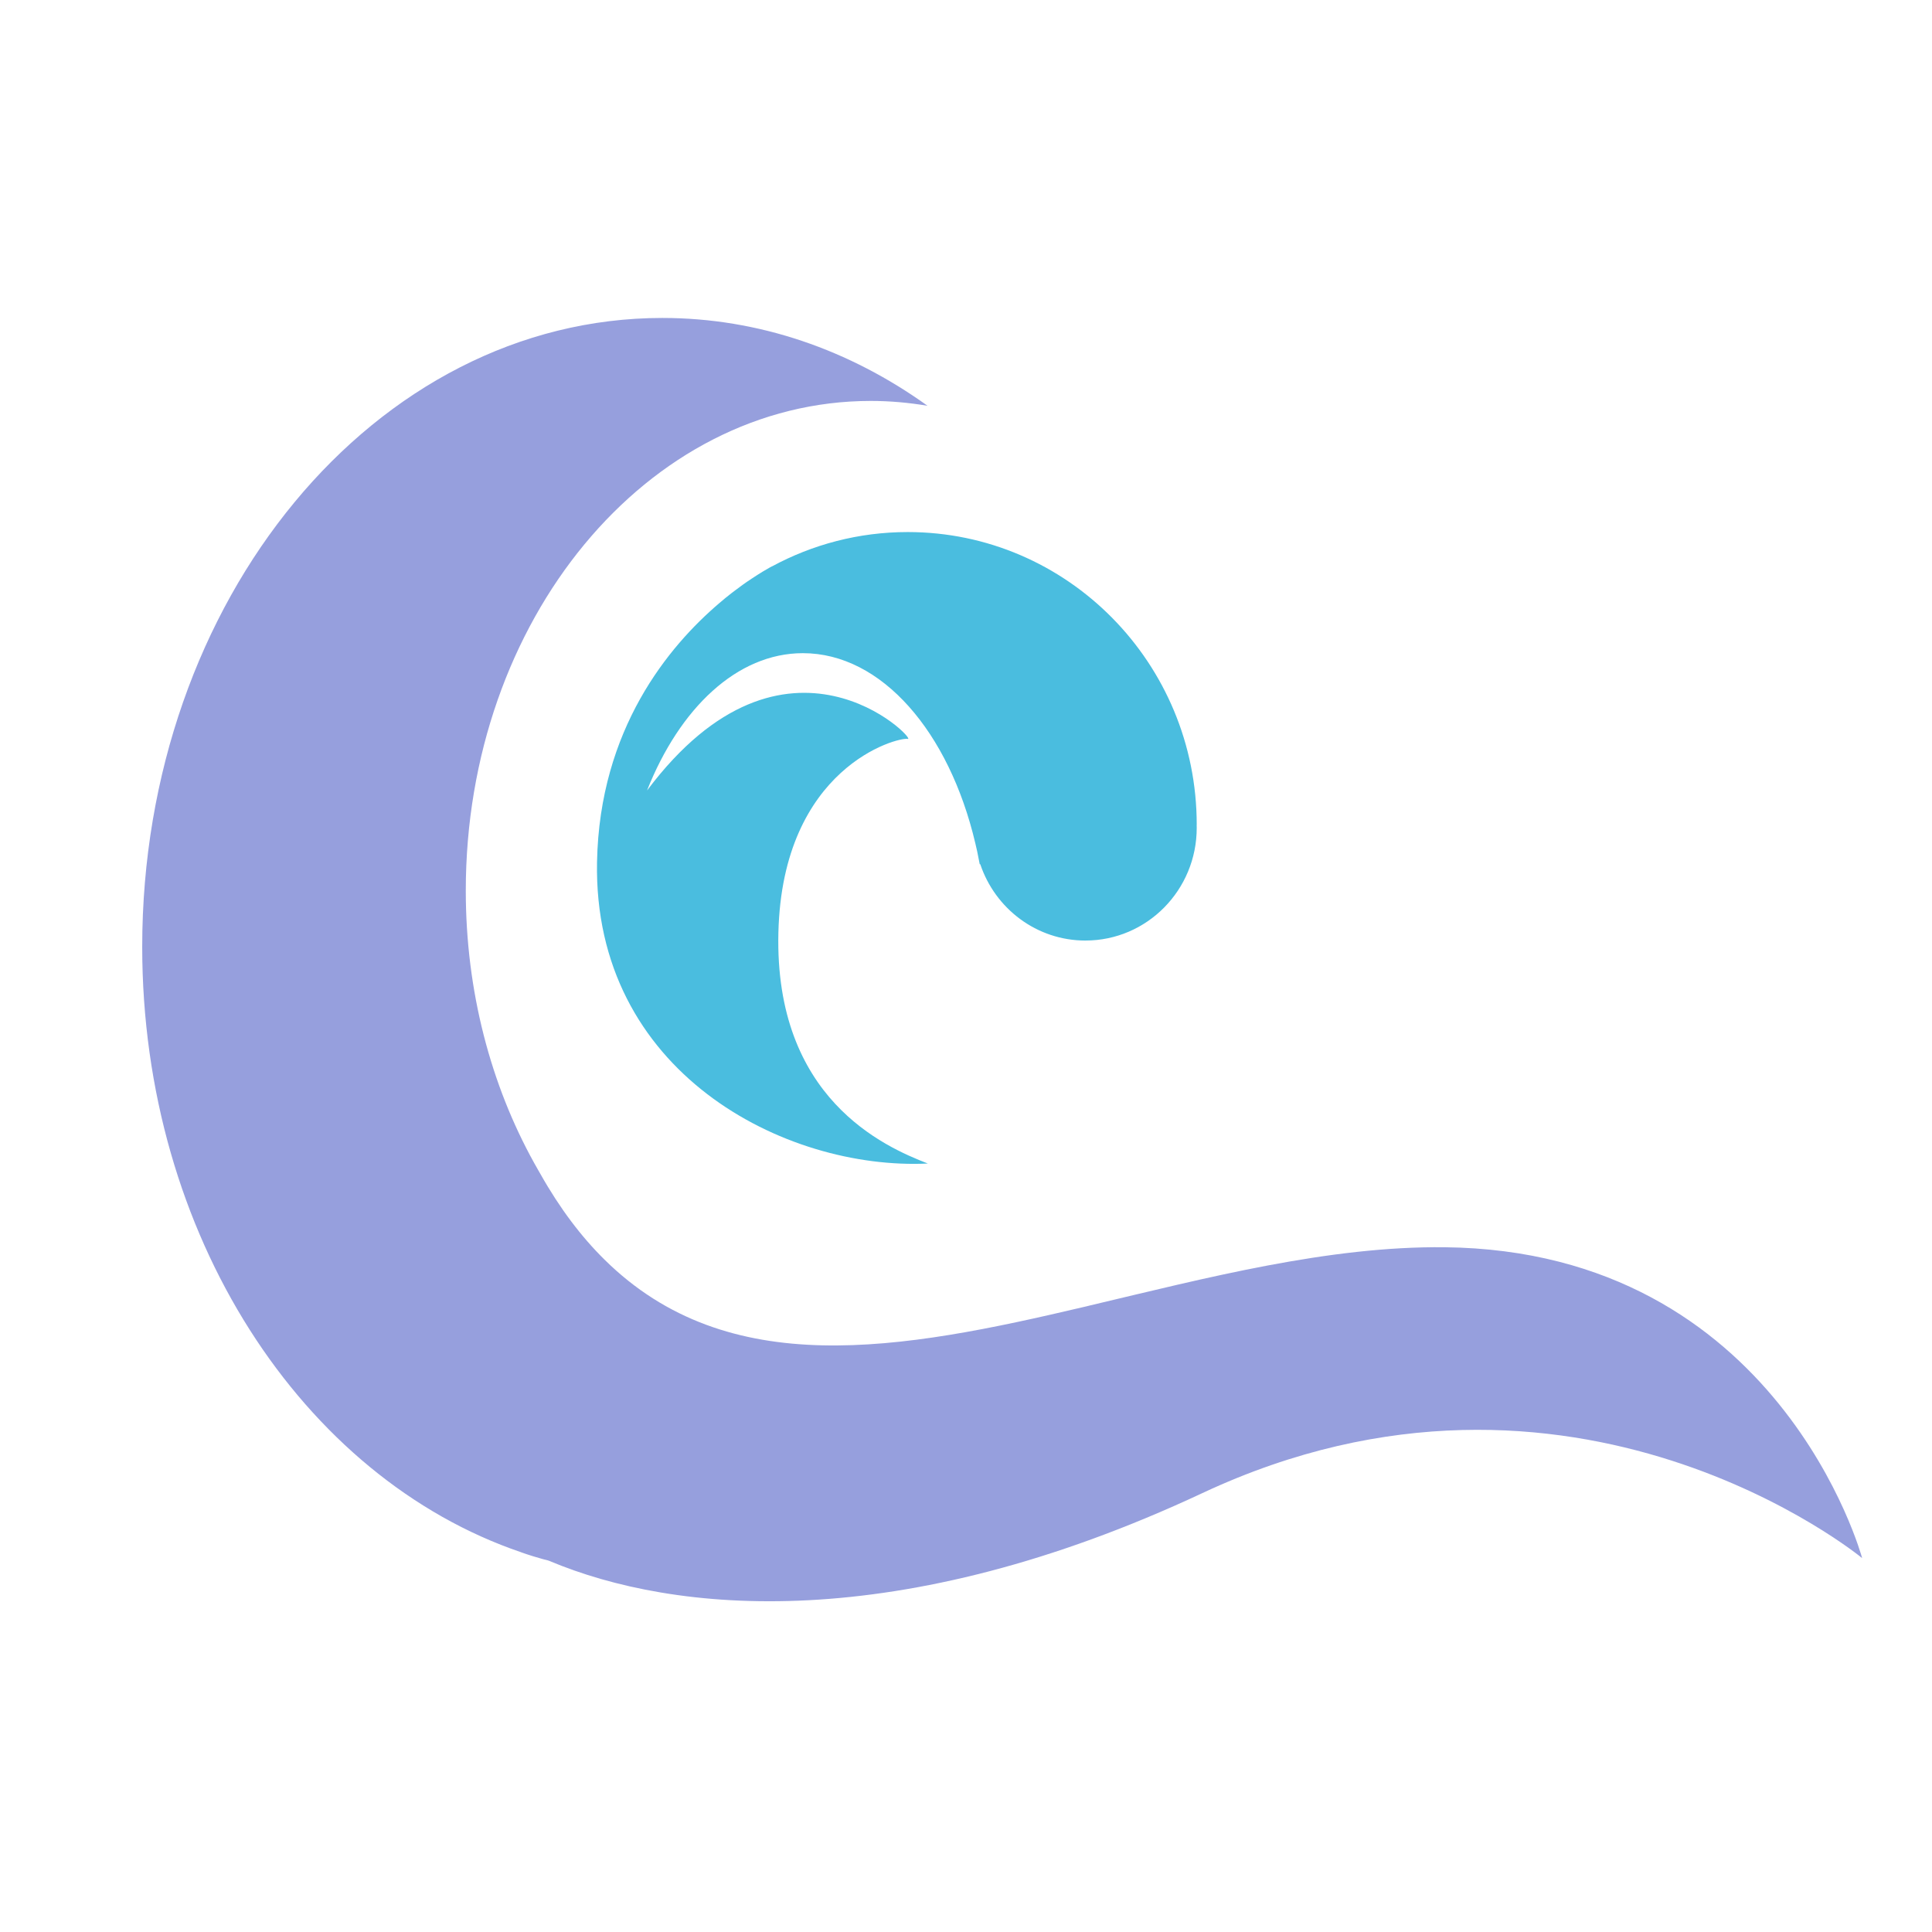 <?xml version="1.0" encoding="UTF-8" standalone="no"?>
<svg
   xmlns:dc="http://purl.org/dc/elements/1.1/"
   xmlns:cc="http://creativecommons.org/ns#"
   xmlns:rdf="http://www.w3.org/1999/02/22-rdf-syntax-ns#"
   xmlns:svg="http://www.w3.org/2000/svg"
   xmlns="http://www.w3.org/2000/svg"
   xmlns:sodipodi="http://sodipodi.sourceforge.net/DTD/sodipodi-0.dtd"
   xmlns:inkscape="http://www.inkscape.org/namespaces/inkscape"
   version="1.1"
   x="0px"
   y="0px"
   viewBox="0 0 100 100"
   enable-background="new 0 0 100 100"
   xml:space="preserve"
   id="svg10"
   sodipodi:docname="noun_wave_282963.svg"
   width="100"
   height="100"
   inkscape:version="0.92.5 (2060ec1f9f, 2020-04-08)"><defs
     id="defs14" /><sodipodi:namedview
     pagecolor="#ffffff"
     bordercolor="#666666"
     borderopacity="1"
     objecttolerance="10"
     gridtolerance="10"
     guidetolerance="10"
     inkscape:pageopacity="0"
     inkscape:pageshadow="2"
     inkscape:window-width="1920"
     inkscape:window-height="1016"
     id="namedview12"
     showgrid="false"
     inkscape:zoom="2.6700352"
     inkscape:cx="71.449501"
     inkscape:cy="39.245932"
     inkscape:window-x="0"
     inkscape:window-y="27"
     inkscape:window-maximized="1"
     inkscape:current-layer="svg10" /><path
     d="m 56.184,48.683 c -2.528,0 -4.676,-1.652 -5.446,-3.952 h -0.028 c -0.016,-0.078 -0.028,-0.157 -0.046,-0.232 -0.052,-0.291 -0.115,-0.577 -0.183,-0.856 -1.352,-5.745 -4.837,-9.835 -8.925,-9.835 -3.402,0 -6.379,2.845 -8.066,7.109 7.205,-9.597 14.018,-2.565 13.495,-2.671 -0.524,-0.105 -6.49,1.463 -6.696,10.029 -0.206,8.566 5.467,11.074 7.736,11.949 -7.427,0.354 -17.329,-4.741 -17.123,-15.612 0.131,-6.875 3.712,-11.166 6.331,-13.396 0.206,-0.179 0.417,-0.35 0.633,-0.518 0.045,-0.035 0.086,-0.065 0.131,-0.099 0.291,-0.223 0.587,-0.438 0.893,-0.638 0.453,-0.301 0.803,-0.506 0.961,-0.592 0.003,-0.002 0.007,-0.003 0.01,-0.005 0.056,-0.03 0.092,-0.049 0.092,-0.049 0,0 0.002,0.002 0.002,0.003 2.096,-1.133 4.487,-1.779 7.028,-1.779 8.262,0 14.959,6.782 14.959,15.146 l -0.003,0.003 c 0.003,0.054 0.003,0.106 0.003,0.16 9.89e-4,3.223 -2.577,5.834 -5.758,5.834 z"
     id="path2"
     inkscape:connector-curvature="0"
     style="fill:#4abddf;fill-opacity:1;stroke-width:1" /><path
     d="m 34.283,16.457 c 5.013,0 9.708,1.662 13.725,4.546 -0.959,-0.161 -1.937,-0.251 -2.934,-0.251 -11.58,0 -20.965,11.349 -20.965,25.349 0,5.216 1.303,10.061 3.537,14.09 0.083,0.143 0.164,0.287 0.247,0.437 0.028,0.048 0.052,0.093 0.083,0.143 1.006,1.785 2.114,3.244 3.312,4.426 6.412,6.331 15.334,4.685 24.825,2.447 0.093,-0.022 0.189,-0.041 0.281,-0.068 6.071,-1.437 12.365,-3.083 18.381,-3.019 17.329,0.188 21.609,16.09 21.609,16.09 0,0 -14.956,-12.347 -34.143,-3.367 -15.779,7.386 -27.335,6.237 -33.805,3.513 -0.108,-0.045 -0.214,-0.056 -0.31,-0.086 -0.198,-0.057 -0.368,-0.105 -0.516,-0.15 -0.288,-0.089 -0.477,-0.153 -0.567,-0.187 -0.019,-0.007 -0.031,-0.011 -0.044,-0.014 -0.006,0 -0.013,-0.004 -0.013,-0.004 l -0.003,-0.004 C 15.664,76.504 7.361,63.93 7.361,49.009 c 0,-17.975 12.053,-32.552 26.923,-32.552 z"
     id="path4"
     inkscape:connector-curvature="0"
     style="fill:#969fdd;fill-opacity:1;stroke-width:1.093" /></svg>